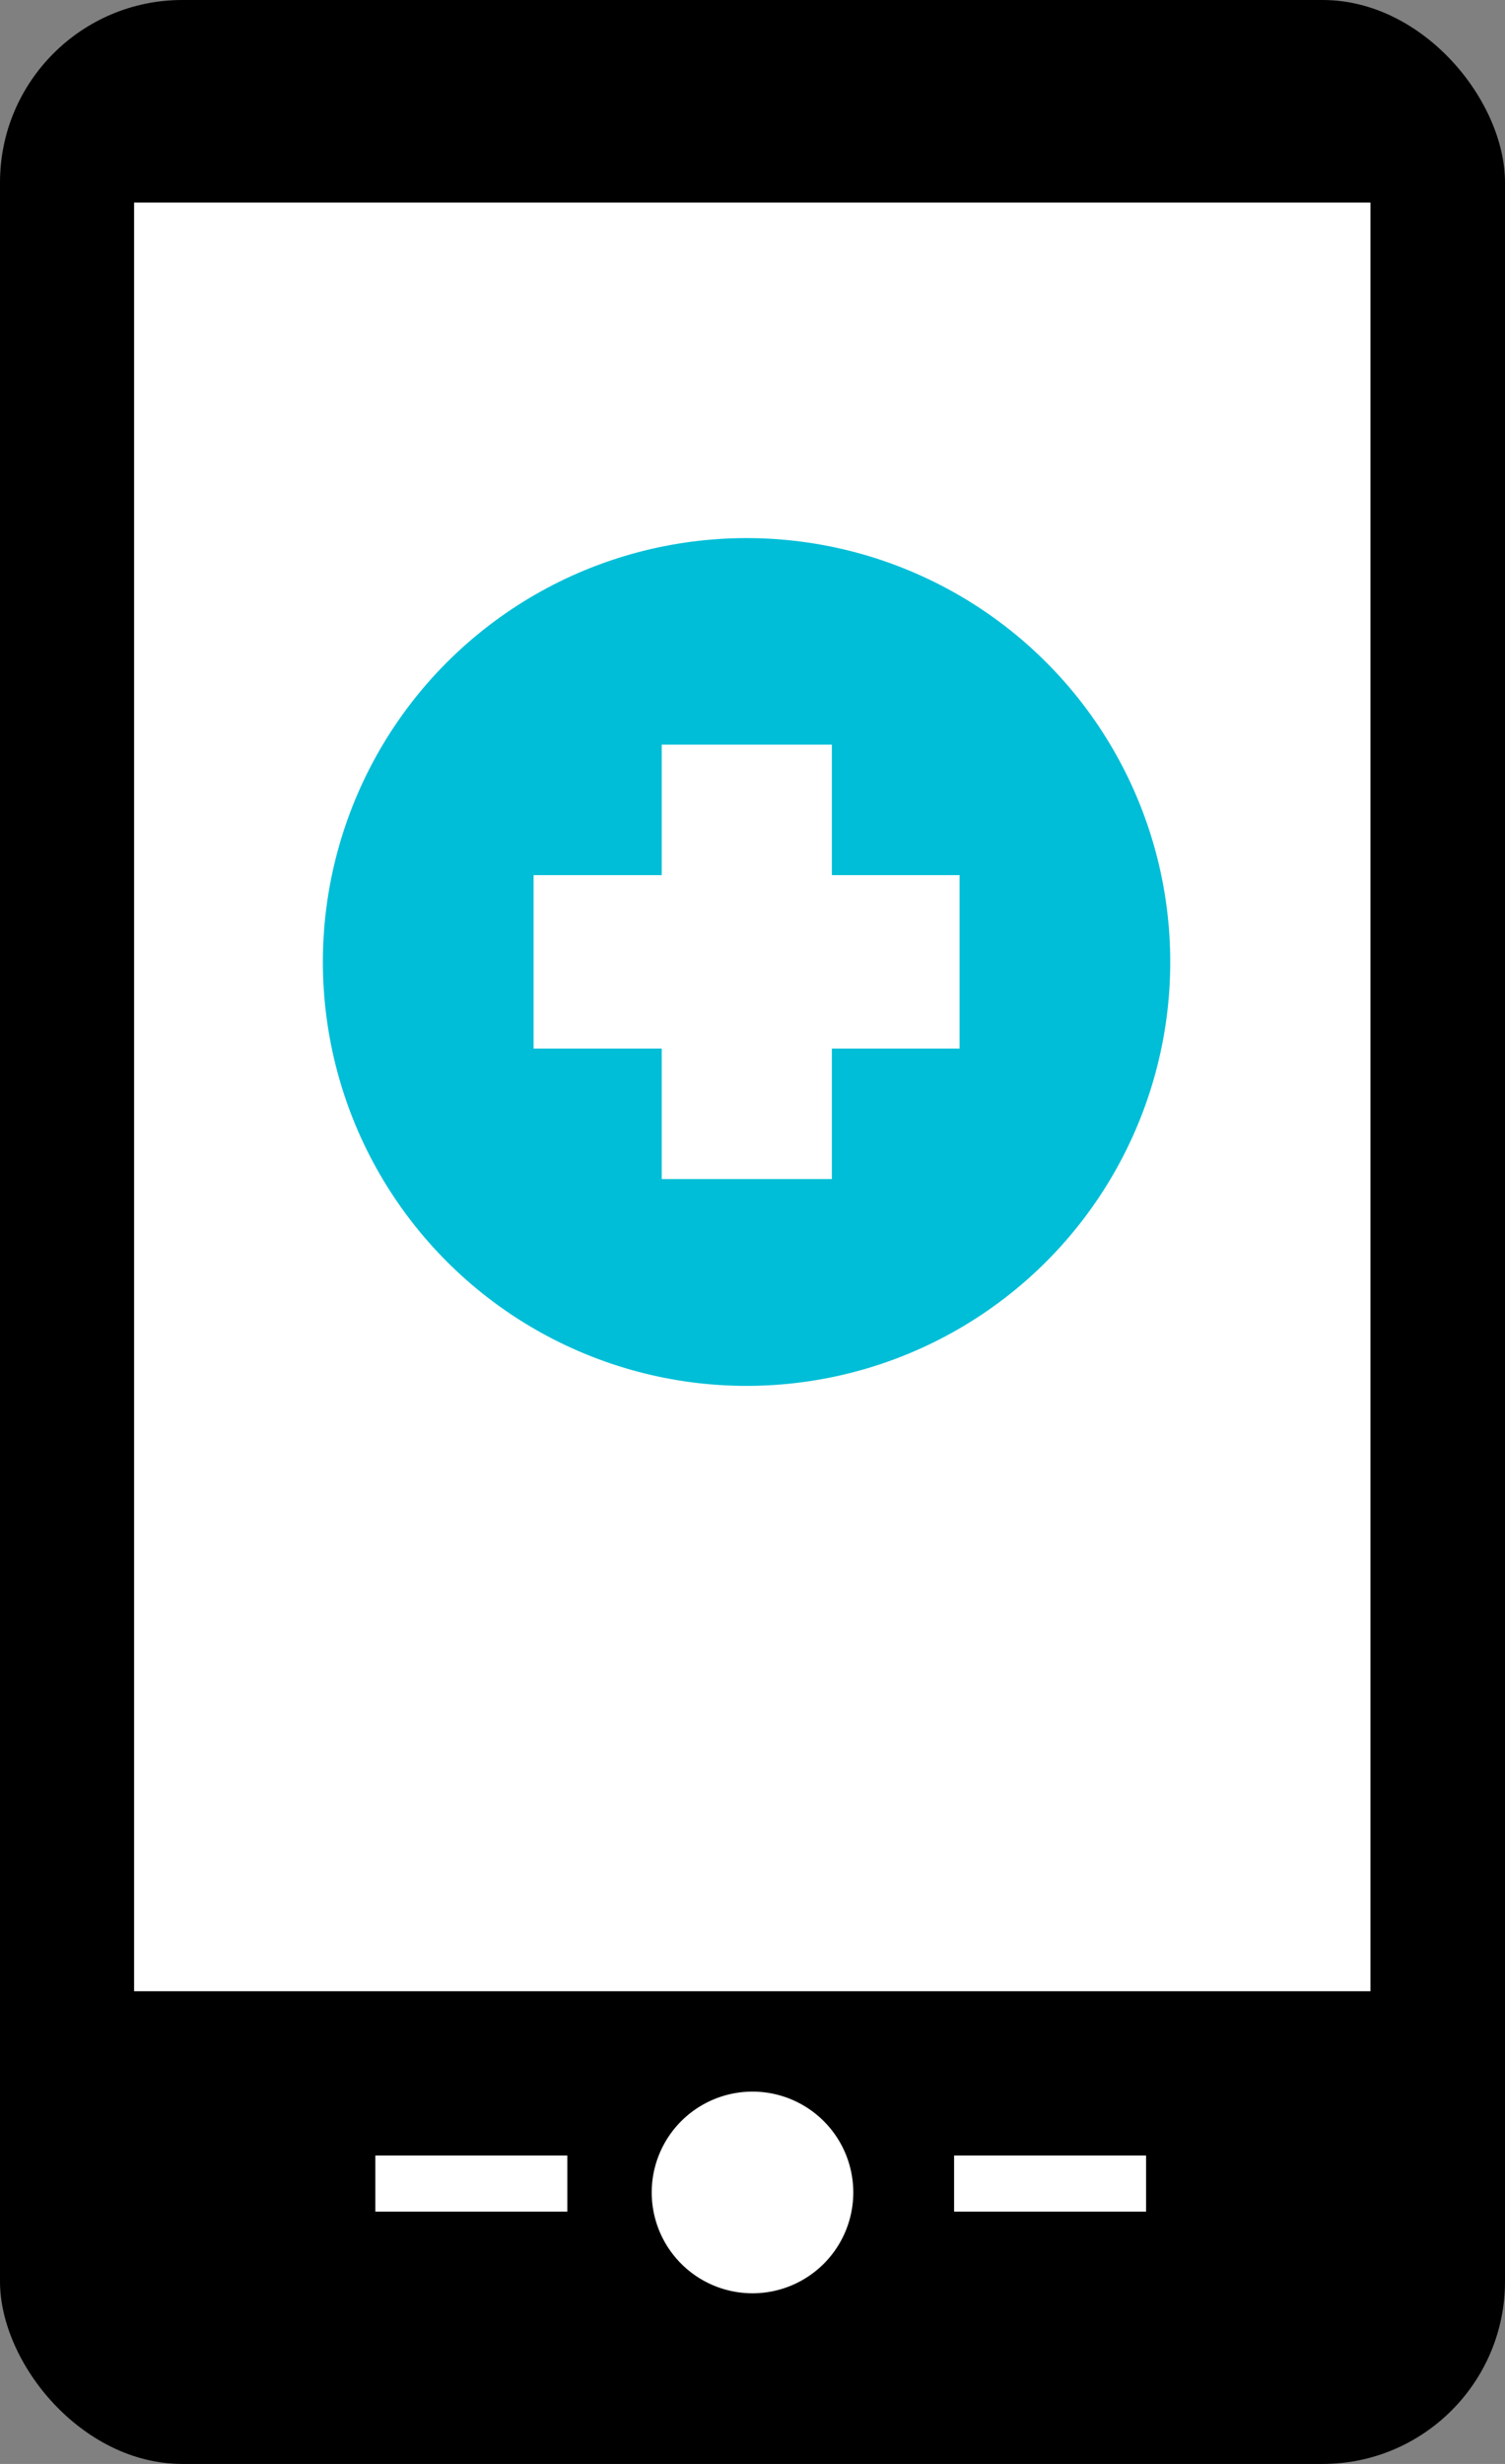 <?xml version="1.0" encoding="UTF-8"?> <svg xmlns="http://www.w3.org/2000/svg" viewBox="0 0 33 54"><rect x="0" y="0" width="33" height="54" fill="#808080" stroke="none"/><defs><style>.cls-1{fill:#fff;}.cls-2{fill:#00bed7;}</style></defs><g id="Layer_2" data-name="Layer 2"><g id="Layer_1-2" data-name="Layer 1"><rect width="33" height="54" rx="4"></rect><rect class="cls-1" x="2.94" y="4.44" width="27.11" height="39.2"></rect><circle class="cls-2" cx="16.37" cy="21.08" r="9.29" transform="translate(-9.37 28.14) rotate(-67.5)"></circle><polygon class="cls-1" points="21.04 19.18 18.24 19.18 18.24 16.32 14.51 16.32 14.51 19.18 11.7 19.18 11.7 22.98 14.51 22.98 14.51 25.84 18.24 25.84 18.24 22.98 21.04 22.98 21.04 19.18"></polygon><rect class="cls-1" x="20.92" y="47.24" width="4.21" height="1.23"></rect><rect class="cls-1" x="8.23" y="47.24" width="4.21" height="1.23"></rect><path class="cls-1" d="M18.71,48.05a2.21,2.21,0,1,1-2.21-2.21A2.21,2.21,0,0,1,18.71,48.05Z"></path></g></g></svg> 
